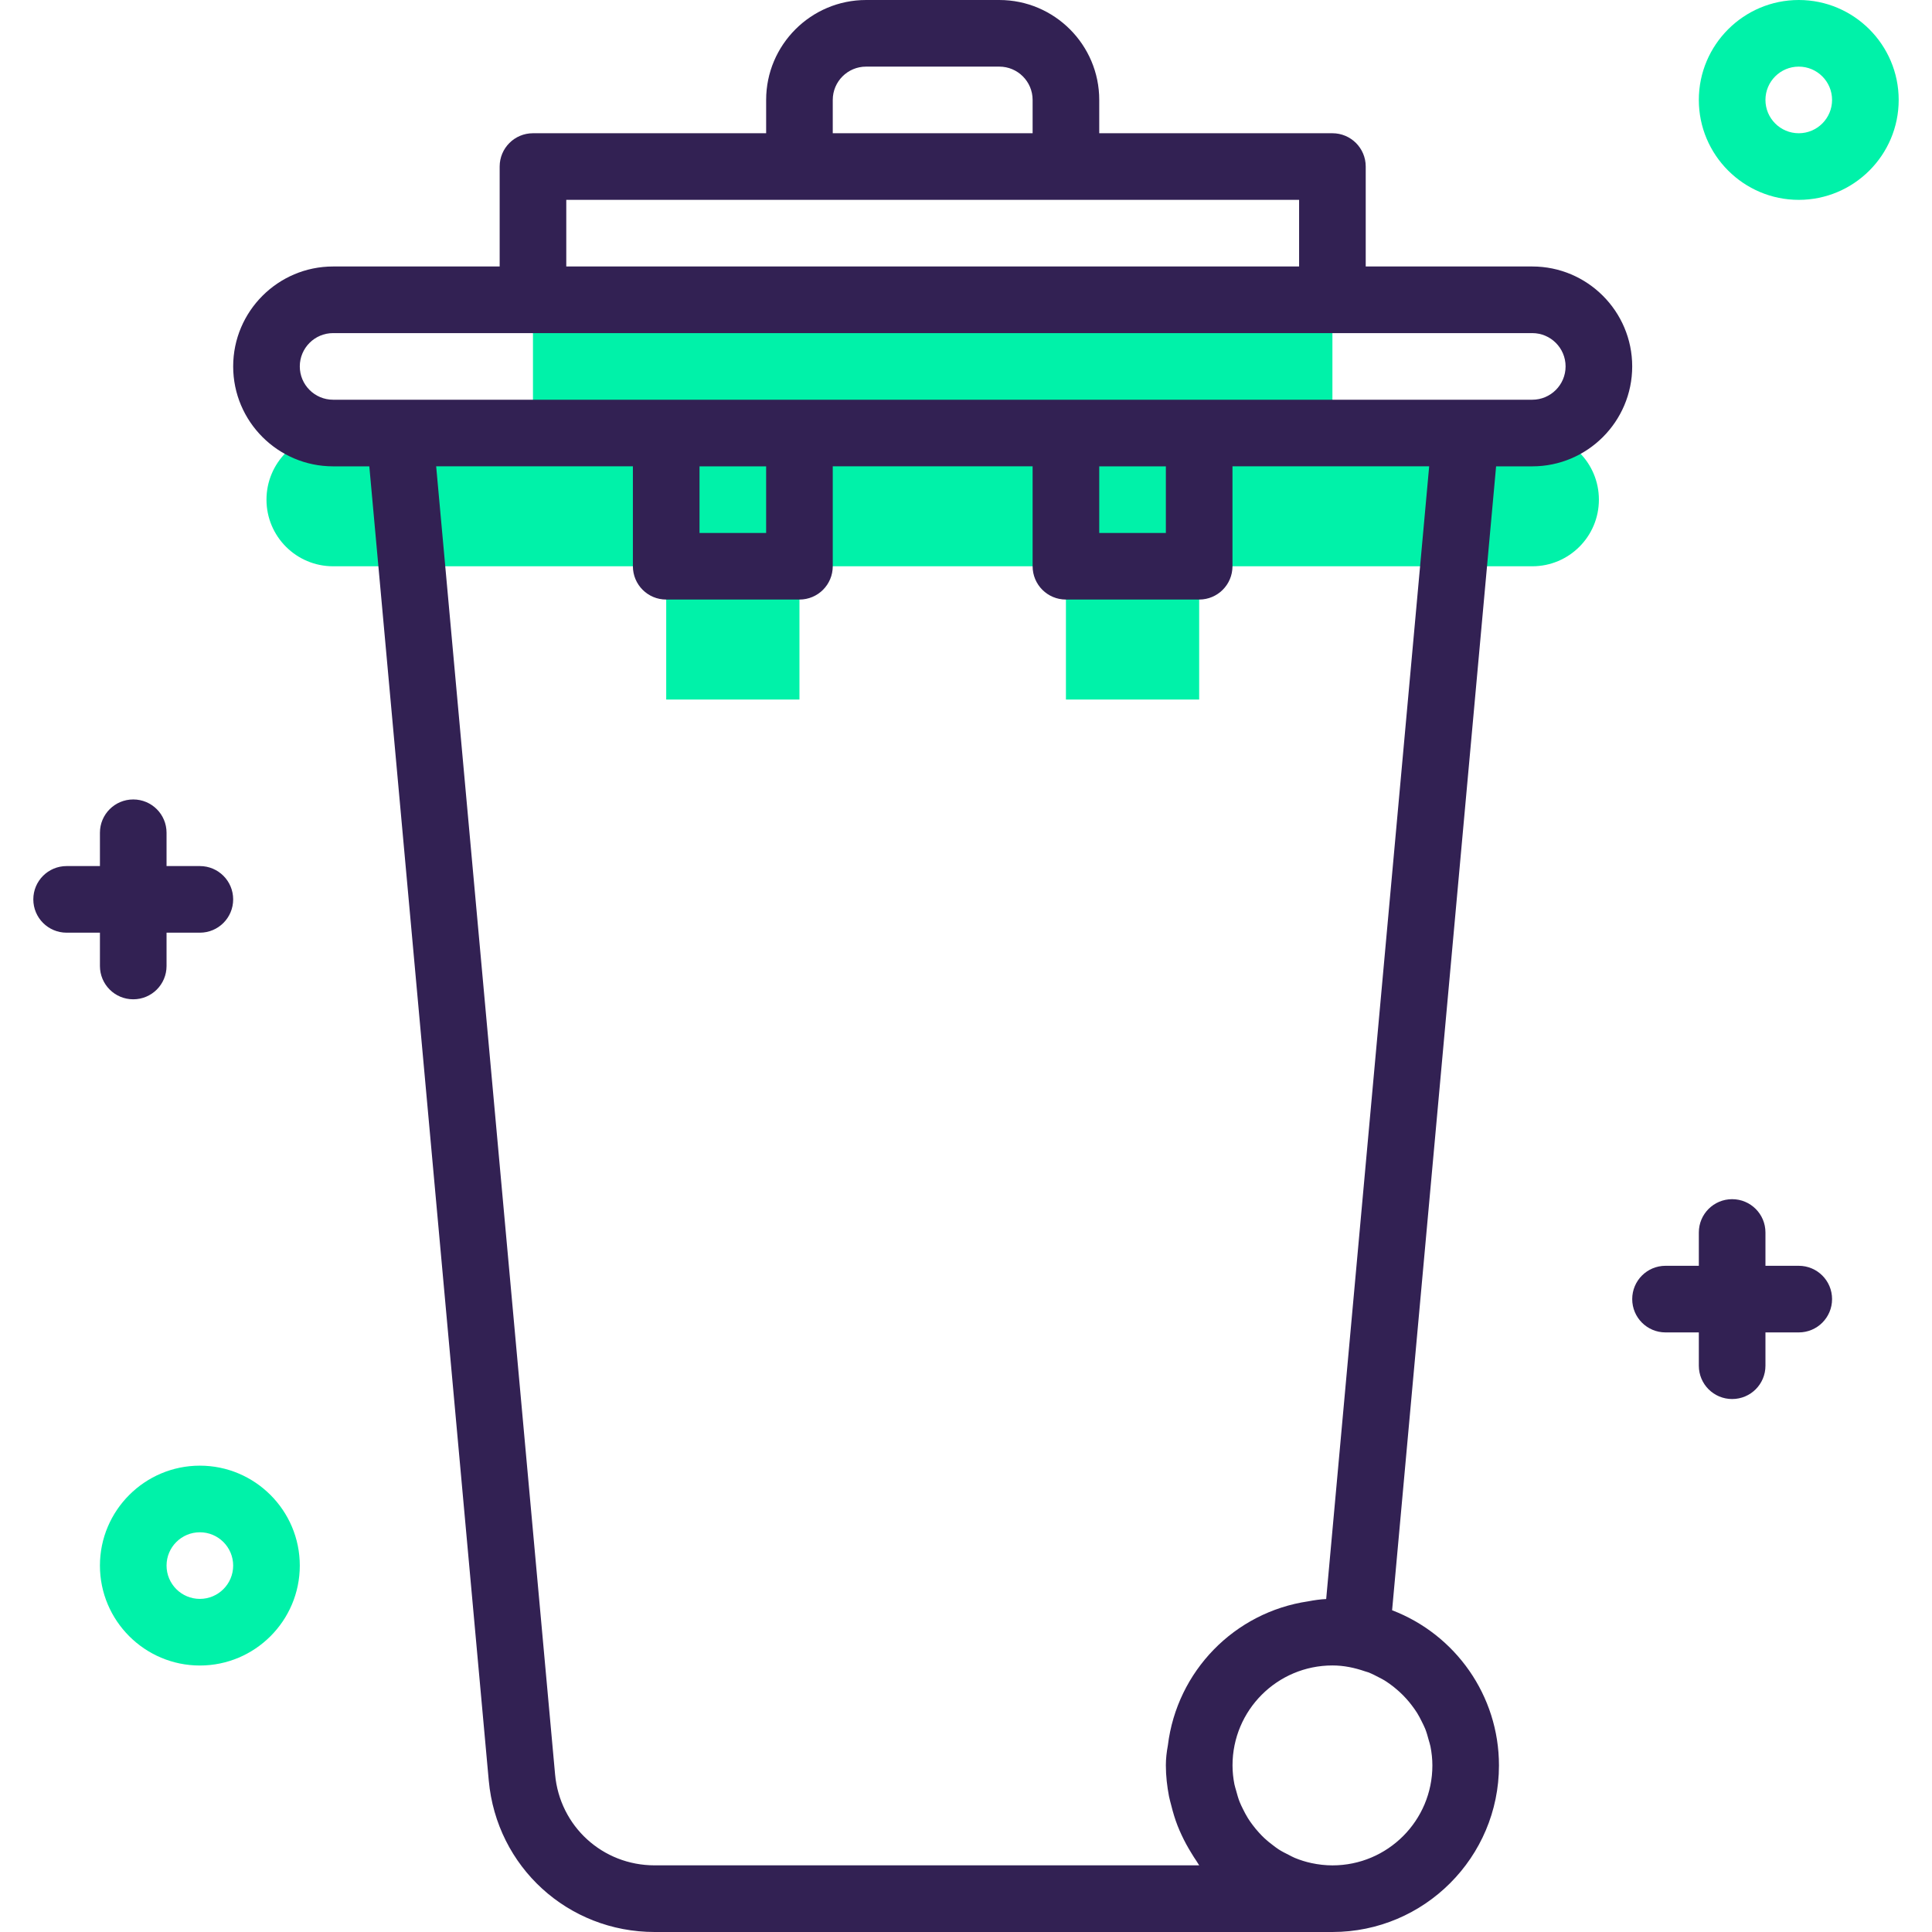 <?xml version="1.0" encoding="iso-8859-1"?>
<!-- Generator: Adobe Illustrator 19.0.0, SVG Export Plug-In . SVG Version: 6.00 Build 0)  -->
<svg version="1.1" id="Capa_1" xmlns="http://www.w3.org/2000/svg" xmlns:xlink="http://www.w3.org/1999/xlink" x="0px" y="0px"
	 viewBox="0 0 464 464" style="enable-background:new 0 0 464 464;" xml:space="preserve">
<g>
	<path style="fill:#322153;" d="M440,312c0-4.424-3.576-8-8-8h-8v-8c0-4.424-3.576-8-8-8s-8,3.576-8,8v8h-8c-4.424,0-8,3.576-8,8
		s3.576,8,8,8h8v8c0,4.424,3.576,8,8,8s8-3.576,8-8v-8h8C436.424,320,440,316.424,440,312z"/>
	<path style="fill:#322153;" d="M32,192c-4.424,0-8,3.576-8,8v8h-8c-4.424,0-8,3.576-8,8s3.576,8,8,8h8v8c0,4.424,3.576,8,8,8
		s8-3.576,8-8v-8h8c4.424,0,8-3.576,8-8s-3.576-8-8-8h-8v-8C40,195.576,36.424,192,32,192z"/>
</g>
<g>
	<path style="fill:#00F2A9;" d="M288,136h80c8.84,0,16-7.16,16-16s-7.16-16-16-16h-48V72H128v32H80c-8.84,0-16,7.16-16,16
		s7.16,16,16,16h80v32h32v-32h64v32h32V136z"/>
	<path style="fill:#00F2A9;" d="M72,376c0-13.232-10.768-24-24-24s-24,10.768-24,24s10.768,24,24,24S72,389.232,72,376z M40,376
		c0-4.416,3.584-8,8-8s8,3.584,8,8s-3.584,8-8,8S40,380.416,40,376z"/>
	<path style="fill:#00F2A9;" d="M432,0c-13.232,0-24,10.768-24,24s10.768,24,24,24s24-10.768,24-24S445.232,0,432,0z M432,32
		c-4.416,0-8-3.584-8-8s3.584-8,8-8s8,3.584,8,8S436.416,32,432,32z"/>
</g>
<path style="fill:#322153;" d="M368,64h-40V40c0-4.424-3.576-8-8-8h-56v-8c0-13.232-10.768-24-24-24h-32c-13.232,0-24,10.768-24,24
	v8h-56c-4.424,0-8,3.576-8,8v24H80c-13.232,0-24,10.768-24,24s10.768,24,24,24h8.696l28.688,315.624
	C119.272,448.36,136.4,464,157.224,464H320c22.056,0,40-17.944,40-40c0-16.776-10.44-31.448-25.664-37.272L359.312,112H368
	c13.232,0,24-10.768,24-24S381.232,64,368,64z M200,24c0-4.416,3.584-8,8-8h32c4.416,0,8,3.584,8,8v8h-48V24z M136,48h56h64h56v16
	H136V48z M336.104,406.32c0.584,0.528,1.128,1.088,1.656,1.672c0.464,0.512,0.904,1.048,1.32,1.6
	c0.44,0.584,0.864,1.168,1.256,1.792c0.408,0.656,0.76,1.336,1.104,2.032c0.296,0.6,0.608,1.192,0.856,1.816
	c0.336,0.848,0.576,1.728,0.816,2.616c0.144,0.544,0.336,1.056,0.44,1.616c0.288,1.48,0.456,2.992,0.456,4.536
	c0,13.256-10.744,24-24,24c-1.72,0-3.392-0.2-5.008-0.544c-1.4-0.296-2.744-0.72-4.04-1.256c-0.52-0.208-0.992-0.496-1.496-0.744
	c-0.808-0.4-1.6-0.8-2.352-1.28c-0.544-0.344-1.032-0.736-1.544-1.128c-0.64-0.488-1.272-0.984-1.856-1.536
	c-0.488-0.448-0.936-0.928-1.384-1.416c-0.536-0.584-1.032-1.192-1.512-1.832c-0.392-0.528-0.768-1.048-1.112-1.608
	c-0.44-0.704-0.824-1.44-1.192-2.192c-0.272-0.56-0.56-1.104-0.784-1.688c-0.352-0.88-0.6-1.8-0.848-2.72
	c-0.136-0.512-0.312-1-0.416-1.52c-0.288-1.472-0.456-2.984-0.456-4.544l0,0c0,0,0,0,0-0.008c0-13.256,10.744-24,24-24
	c2.752,0,5.352,0.56,7.808,1.408c0.256,0.088,0.528,0.144,0.784,0.24c0.936,0.36,1.808,0.816,2.688,1.28
	c0.44,0.232,0.888,0.448,1.304,0.712c0.736,0.456,1.424,0.968,2.104,1.496C335.176,405.52,335.648,405.904,336.104,406.32z
	 M318.504,384.032c-1.4,0.064-2.848,0.272-4.312,0.552c-17.712,2.608-31.544,16.768-33.712,34.616
	c-0.296,1.584-0.48,3.176-0.48,4.752c0,0.016,0,0.032,0,0.04l0,0l0,0c0,2.544,0.296,5.008,0.752,7.424
	c0.144,0.752,0.368,1.464,0.552,2.208c0.408,1.648,0.888,3.256,1.496,4.816c0.304,0.792,0.648,1.552,1,2.312
	c0.688,1.472,1.456,2.88,2.304,4.248c0.416,0.672,0.816,1.352,1.272,1.992c0.224,0.32,0.4,0.68,0.632,1H157.216
	c-12.504,0-22.776-9.384-23.904-21.832l-28.56-314.168H152v24c0,4.424,3.576,8,8,8h32c4.424,0,8-3.576,8-8v-24h48v24
	c0,4.424,3.576,8,8,8h32c4.424,0,8-3.576,8-8v-24h47.24L318.504,384.032z M168,128v-16h16v16H168z M264,128v-16h16v16H264z M368,96
	h-16h-64h-32h-64h-32H96H80c-4.416,0-8-3.584-8-8s3.584-8,8-8h48h192h48c4.416,0,8,3.584,8,8S372.416,96,368,96z"/>
<g>
</g>
<g>
</g>
<g>
</g>
<g>
</g>
<g>
</g>
<g>
</g>
<g>
</g>
<g>
</g>
<g>
</g>
<g>
</g>
<g>
</g>
<g>
</g>
<g>
</g>
<g>
</g>
<g>
</g>
</svg>
